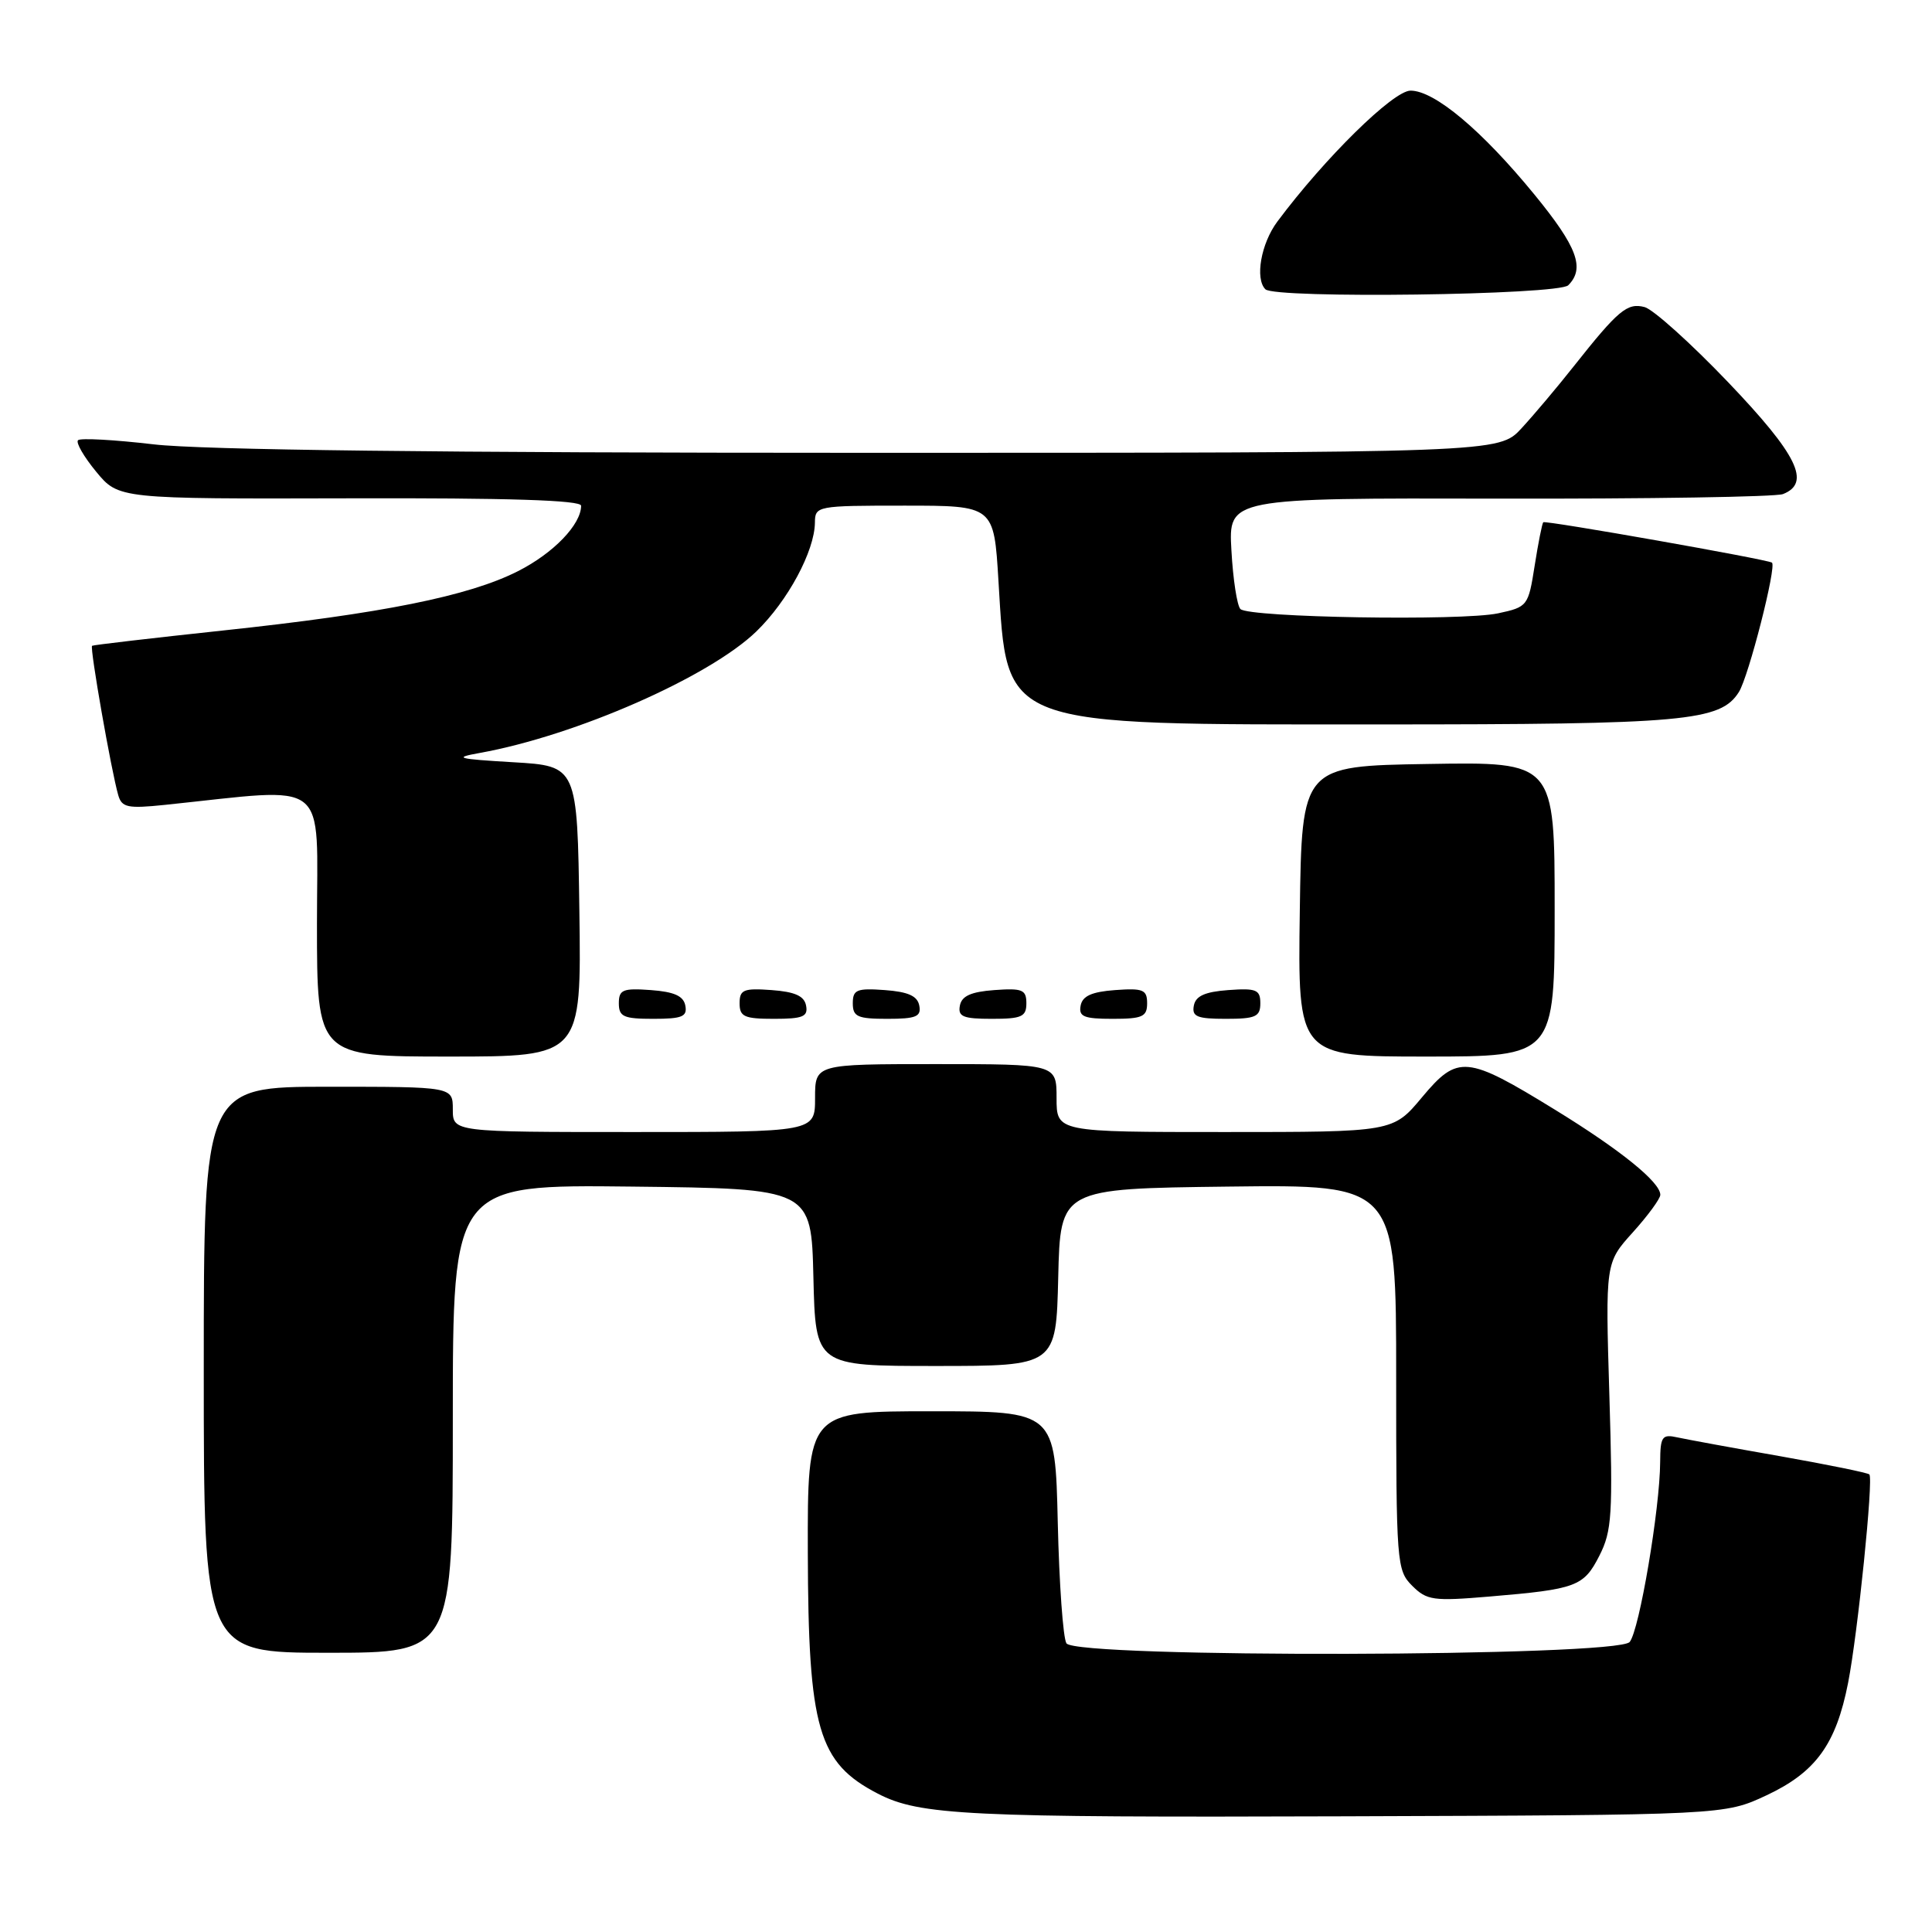 <?xml version="1.0" encoding="UTF-8" standalone="no"?>
<!DOCTYPE svg PUBLIC "-//W3C//DTD SVG 1.1//EN" "http://www.w3.org/Graphics/SVG/1.1/DTD/svg11.dtd" >
<svg xmlns="http://www.w3.org/2000/svg" xmlns:xlink="http://www.w3.org/1999/xlink" version="1.1" viewBox="0 0 256 256">
 <g >
 <path fill="currentColor"
d=" M 234.09 237.88 C 240.60 234.82 243.28 231.13 244.88 223.00 C 246.16 216.47 248.26 195.93 247.70 195.37 C 247.49 195.15 242.18 194.07 235.91 192.96 C 229.63 191.86 223.49 190.73 222.25 190.46 C 220.23 190.01 220.00 190.35 219.98 193.73 C 219.95 199.90 217.22 216.03 215.94 217.57 C 214.30 219.55 142.58 219.72 141.31 217.75 C 140.86 217.06 140.35 209.86 140.16 201.75 C 139.82 187.00 139.82 187.00 123.41 187.00 C 107.00 187.00 107.00 187.00 107.04 205.75 C 107.10 229.10 108.40 233.57 116.32 237.67 C 121.88 240.54 128.14 240.84 178.00 240.67 C 228.50 240.50 228.50 240.50 234.09 237.88 Z  M 60.00 187.98 C 60.00 156.96 60.00 156.96 83.75 157.23 C 107.50 157.50 107.50 157.50 107.78 169.25 C 108.06 181.00 108.06 181.00 124.00 181.00 C 139.94 181.00 139.94 181.00 140.22 169.25 C 140.50 157.50 140.50 157.50 162.75 157.23 C 185.00 156.96 185.00 156.96 185.00 182.48 C 185.00 207.14 185.07 208.07 187.12 210.12 C 189.06 212.06 189.92 212.18 197.37 211.55 C 208.90 210.58 209.85 210.22 211.93 206.13 C 213.59 202.87 213.73 200.69 213.25 184.91 C 212.72 167.32 212.72 167.32 216.36 163.29 C 218.36 161.07 220.00 158.83 220.00 158.32 C 220.00 156.64 214.70 152.36 206.07 147.06 C 194.31 139.83 193.17 139.72 188.42 145.40 C 184.58 150.00 184.58 150.00 162.29 150.00 C 140.00 150.00 140.00 150.00 140.00 145.50 C 140.00 141.00 140.00 141.00 124.00 141.00 C 108.00 141.00 108.00 141.00 108.00 145.50 C 108.00 150.00 108.00 150.00 84.00 150.00 C 60.00 150.00 60.00 150.00 60.00 147.00 C 60.00 144.00 60.00 144.00 43.50 144.00 C 27.00 144.00 27.00 144.00 27.00 181.50 C 27.00 219.00 27.00 219.00 43.50 219.00 C 60.00 219.00 60.00 219.00 60.00 187.98 Z  M 76.77 120.75 C 76.50 101.50 76.50 101.50 68.00 101.00 C 60.55 100.56 60.00 100.41 63.57 99.77 C 76.30 97.48 93.99 89.70 100.22 83.67 C 104.39 79.63 107.94 73.02 107.98 69.25 C 108.00 67.04 108.23 67.00 119.85 67.00 C 131.70 67.00 131.70 67.00 132.30 76.96 C 133.50 96.50 132.16 96.00 182.77 95.99 C 223.33 95.99 227.96 95.57 230.41 91.70 C 231.70 89.66 235.45 74.99 234.79 74.55 C 234.14 74.11 204.75 68.92 204.49 69.20 C 204.34 69.36 203.82 71.96 203.35 74.96 C 202.51 80.30 202.42 80.43 198.50 81.27 C 193.67 82.30 165.49 81.83 164.36 80.70 C 163.92 80.25 163.38 76.76 163.17 72.94 C 162.77 65.99 162.77 65.99 198.64 66.07 C 218.36 66.11 235.29 65.84 236.25 65.47 C 240.01 64.00 238.17 60.26 228.99 50.65 C 224.04 45.47 219.05 40.99 217.92 40.69 C 215.62 40.09 214.44 41.07 208.55 48.51 C 206.38 51.26 203.26 54.96 201.61 56.75 C 198.61 60.00 198.61 60.00 114.22 60.00 C 58.40 60.00 26.64 59.62 20.37 58.88 C 15.16 58.27 10.65 58.02 10.34 58.33 C 10.02 58.64 11.11 60.52 12.74 62.50 C 15.72 66.11 15.72 66.11 46.36 66.03 C 67.36 65.97 77.00 66.28 77.00 67.01 C 77.00 69.50 73.34 73.30 68.64 75.68 C 62.12 78.99 50.64 81.30 29.50 83.55 C 20.15 84.55 12.36 85.46 12.20 85.57 C 11.87 85.79 14.76 102.24 15.67 105.37 C 16.14 107.00 16.92 107.16 21.85 106.65 C 43.99 104.35 42.00 102.80 42.00 122.37 C 42.00 140.00 42.00 140.00 59.52 140.00 C 77.04 140.00 77.04 140.00 76.77 120.75 Z  M 206.00 120.48 C 206.00 100.95 206.00 100.95 189.25 101.23 C 172.50 101.50 172.50 101.50 172.23 120.75 C 171.96 140.00 171.96 140.00 188.98 140.00 C 206.00 140.00 206.00 140.00 206.00 120.48 Z  M 90.81 133.25 C 90.57 131.97 89.34 131.42 86.24 131.19 C 82.53 130.92 82.00 131.14 82.00 132.94 C 82.00 134.72 82.62 135.00 86.57 135.00 C 90.39 135.00 91.09 134.71 90.81 133.25 Z  M 106.81 133.25 C 106.57 131.97 105.34 131.42 102.24 131.19 C 98.53 130.92 98.00 131.14 98.00 132.94 C 98.00 134.72 98.62 135.00 102.57 135.00 C 106.39 135.00 107.09 134.71 106.81 133.25 Z  M 121.81 133.25 C 121.57 131.97 120.34 131.42 117.24 131.19 C 113.53 130.92 113.00 131.14 113.00 132.94 C 113.00 134.72 113.62 135.00 117.57 135.00 C 121.39 135.00 122.09 134.71 121.81 133.25 Z  M 136.00 132.94 C 136.00 131.14 135.47 130.92 131.76 131.19 C 128.66 131.42 127.43 131.97 127.19 133.25 C 126.91 134.71 127.61 135.00 131.43 135.00 C 135.38 135.00 136.00 134.72 136.00 132.94 Z  M 152.00 132.94 C 152.00 131.14 151.47 130.92 147.76 131.19 C 144.66 131.42 143.43 131.97 143.19 133.25 C 142.91 134.71 143.61 135.00 147.43 135.00 C 151.38 135.00 152.00 134.72 152.00 132.94 Z  M 167.00 132.94 C 167.00 131.14 166.47 130.92 162.76 131.19 C 159.66 131.42 158.43 131.97 158.19 133.25 C 157.91 134.71 158.61 135.00 162.43 135.00 C 166.38 135.00 167.00 134.72 167.00 132.94 Z  M 207.80 37.80 C 210.05 35.55 209.00 32.72 203.32 25.78 C 196.35 17.26 190.07 12.00 186.90 12.01 C 184.61 12.02 175.53 20.94 169.25 29.37 C 167.09 32.27 166.27 36.93 167.67 38.33 C 168.93 39.60 206.50 39.10 207.80 37.80 Z "/>
</g>
</svg>